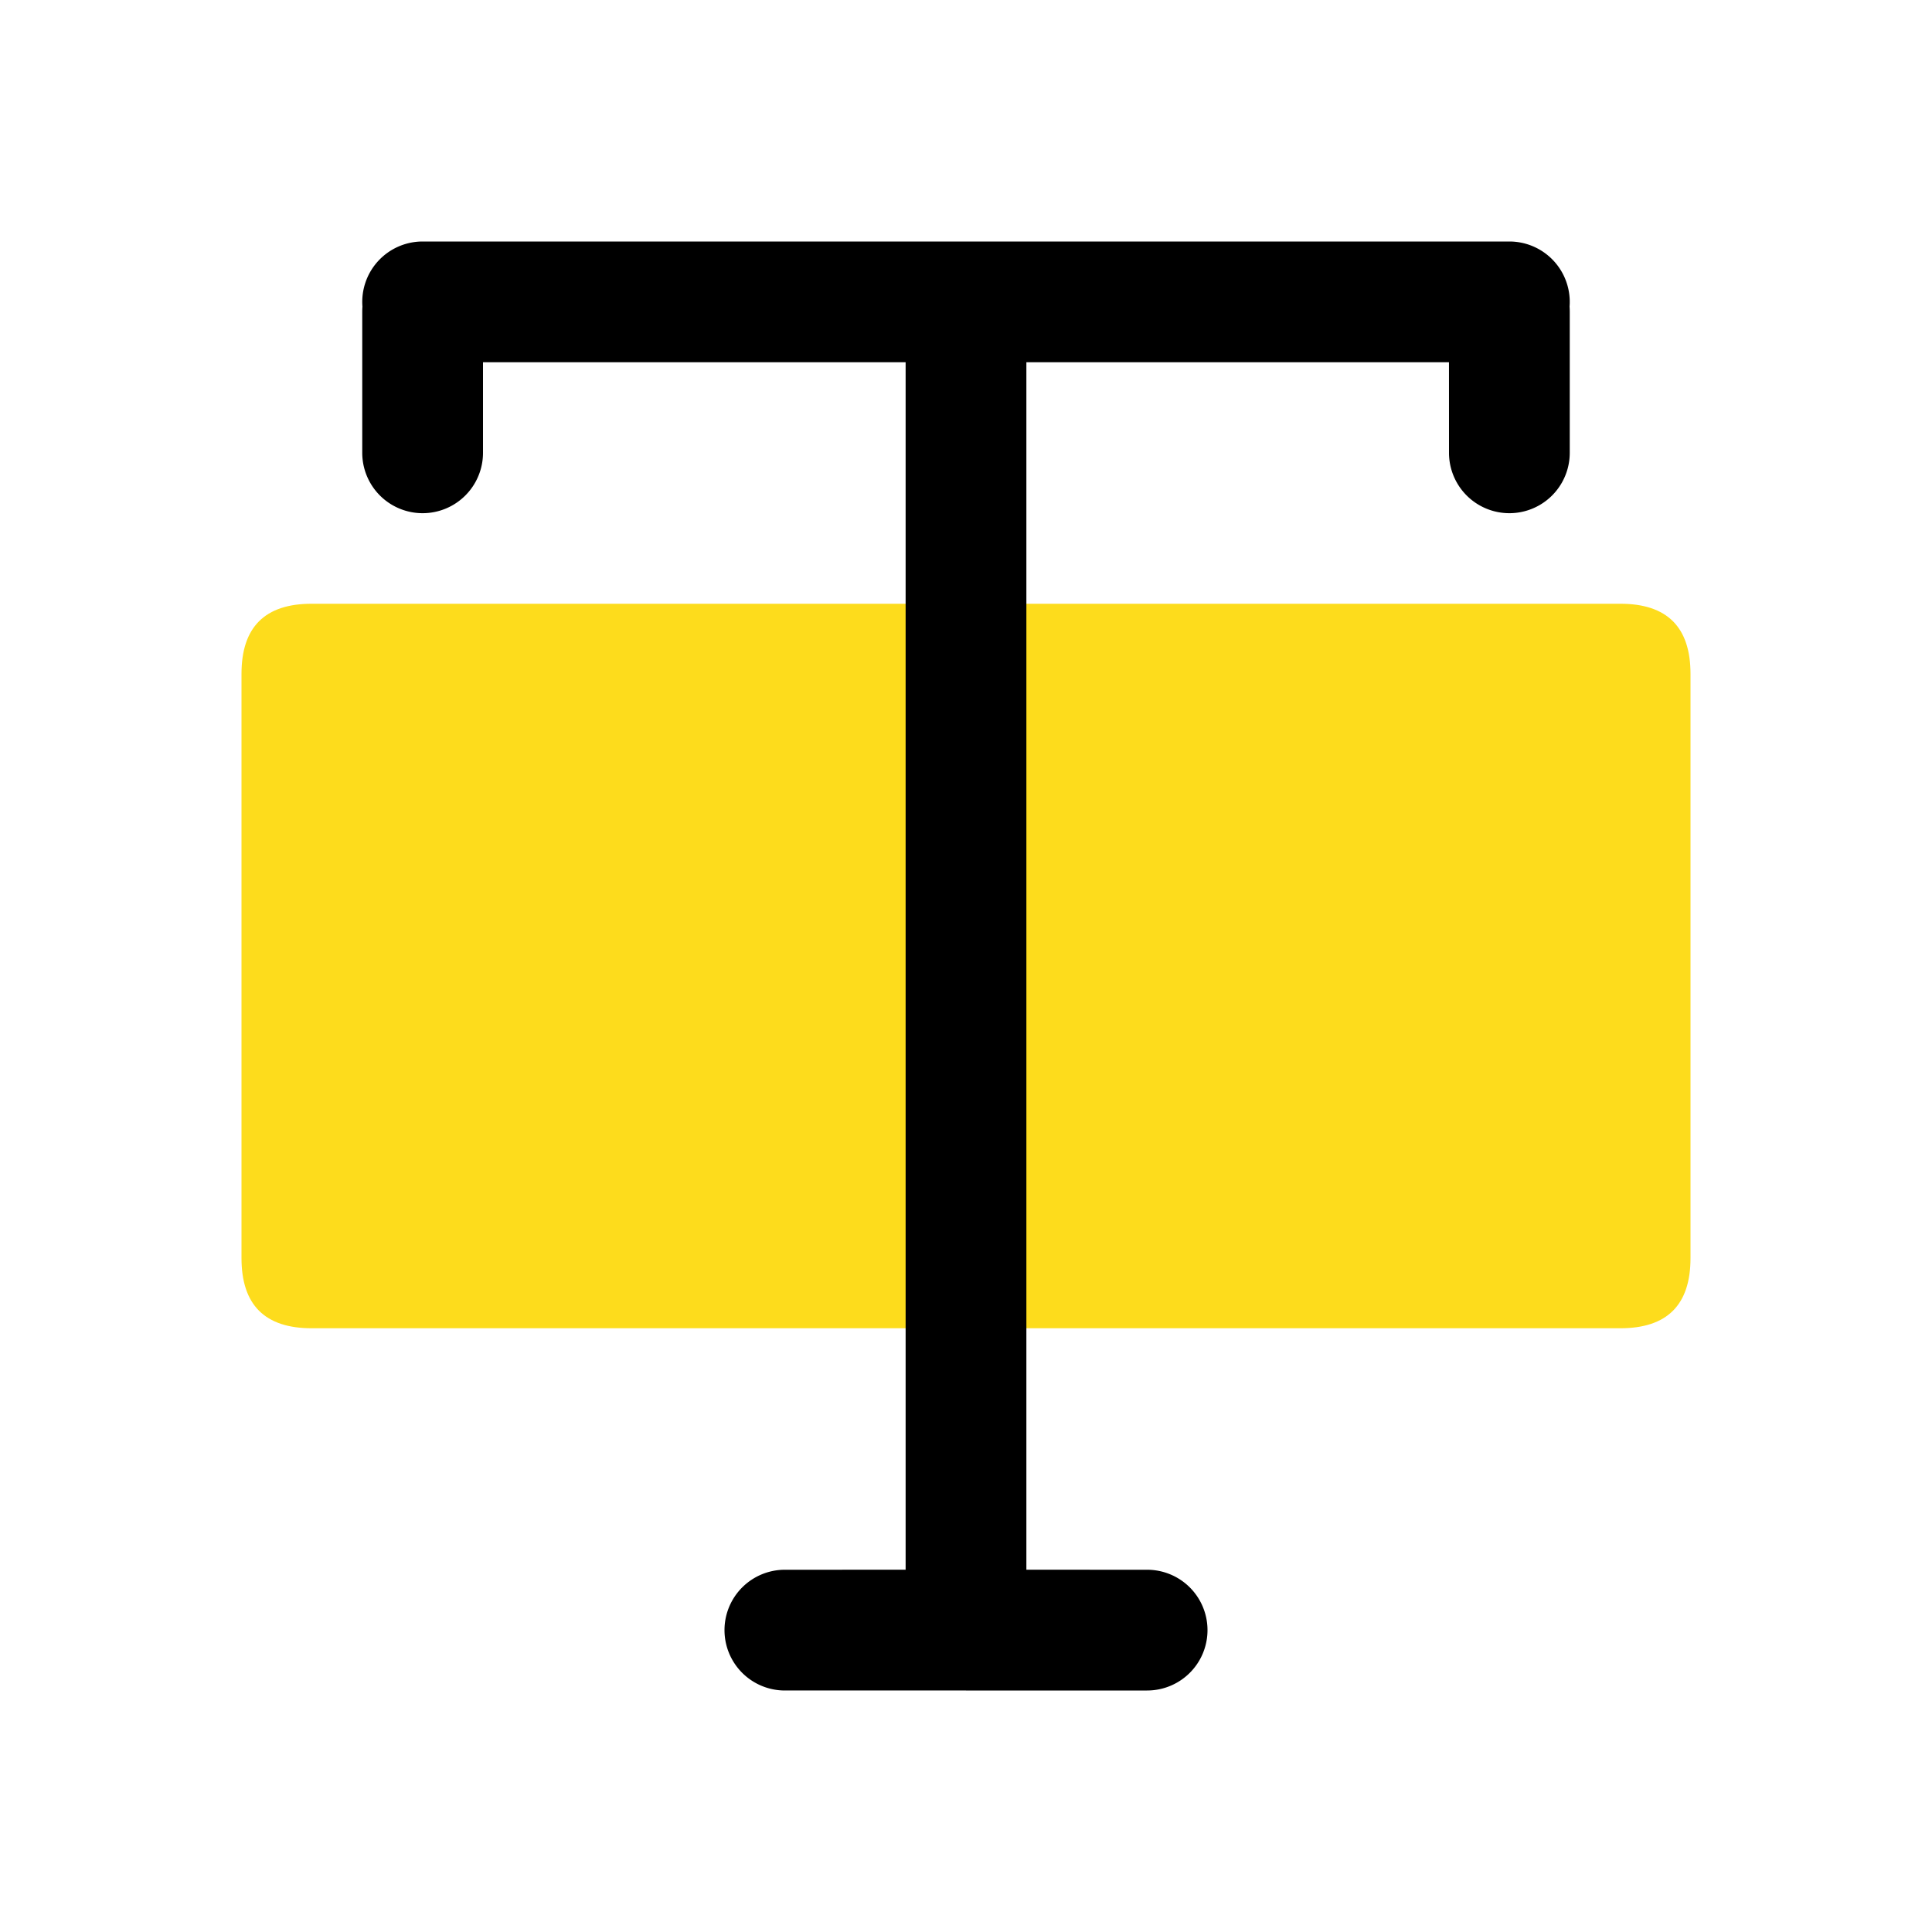 <svg t="1649664596964" class="icon" viewBox="0 0 1024 1024" version="1.1" xmlns="http://www.w3.org/2000/svg" p-id="2906" width="200" height="200"><path d="M128 320m37.163 0l693.675 0q37.163 0 37.163 37.163l0 309.675q0 37.163-37.163 37.163l-693.675 0q-37.163 0-37.163-37.163l0-309.675q0-37.163 37.163-37.163Z" fill="#FDDC1C" p-id="2907"></path><path d="M800 128a32 32 0 0 1 31.9 34.489c0.071 0.882 0.1 1.778 0.1 2.674v74.837a32 32 0 1 1-64 0L767.986 192H544v639.986l64 0.014a32 32 0 1 1 0 64H512l-0.37-0.014L416 896a32 32 0 1 1 0-64l64-0.014V192H256v48a32 32 0 1 1-64 0V165.163c0-0.896 0.028-1.792 0.1-2.674A32 32 0 0 1 224 128h576z" fill="#000000" p-id="2908"></path></svg>
